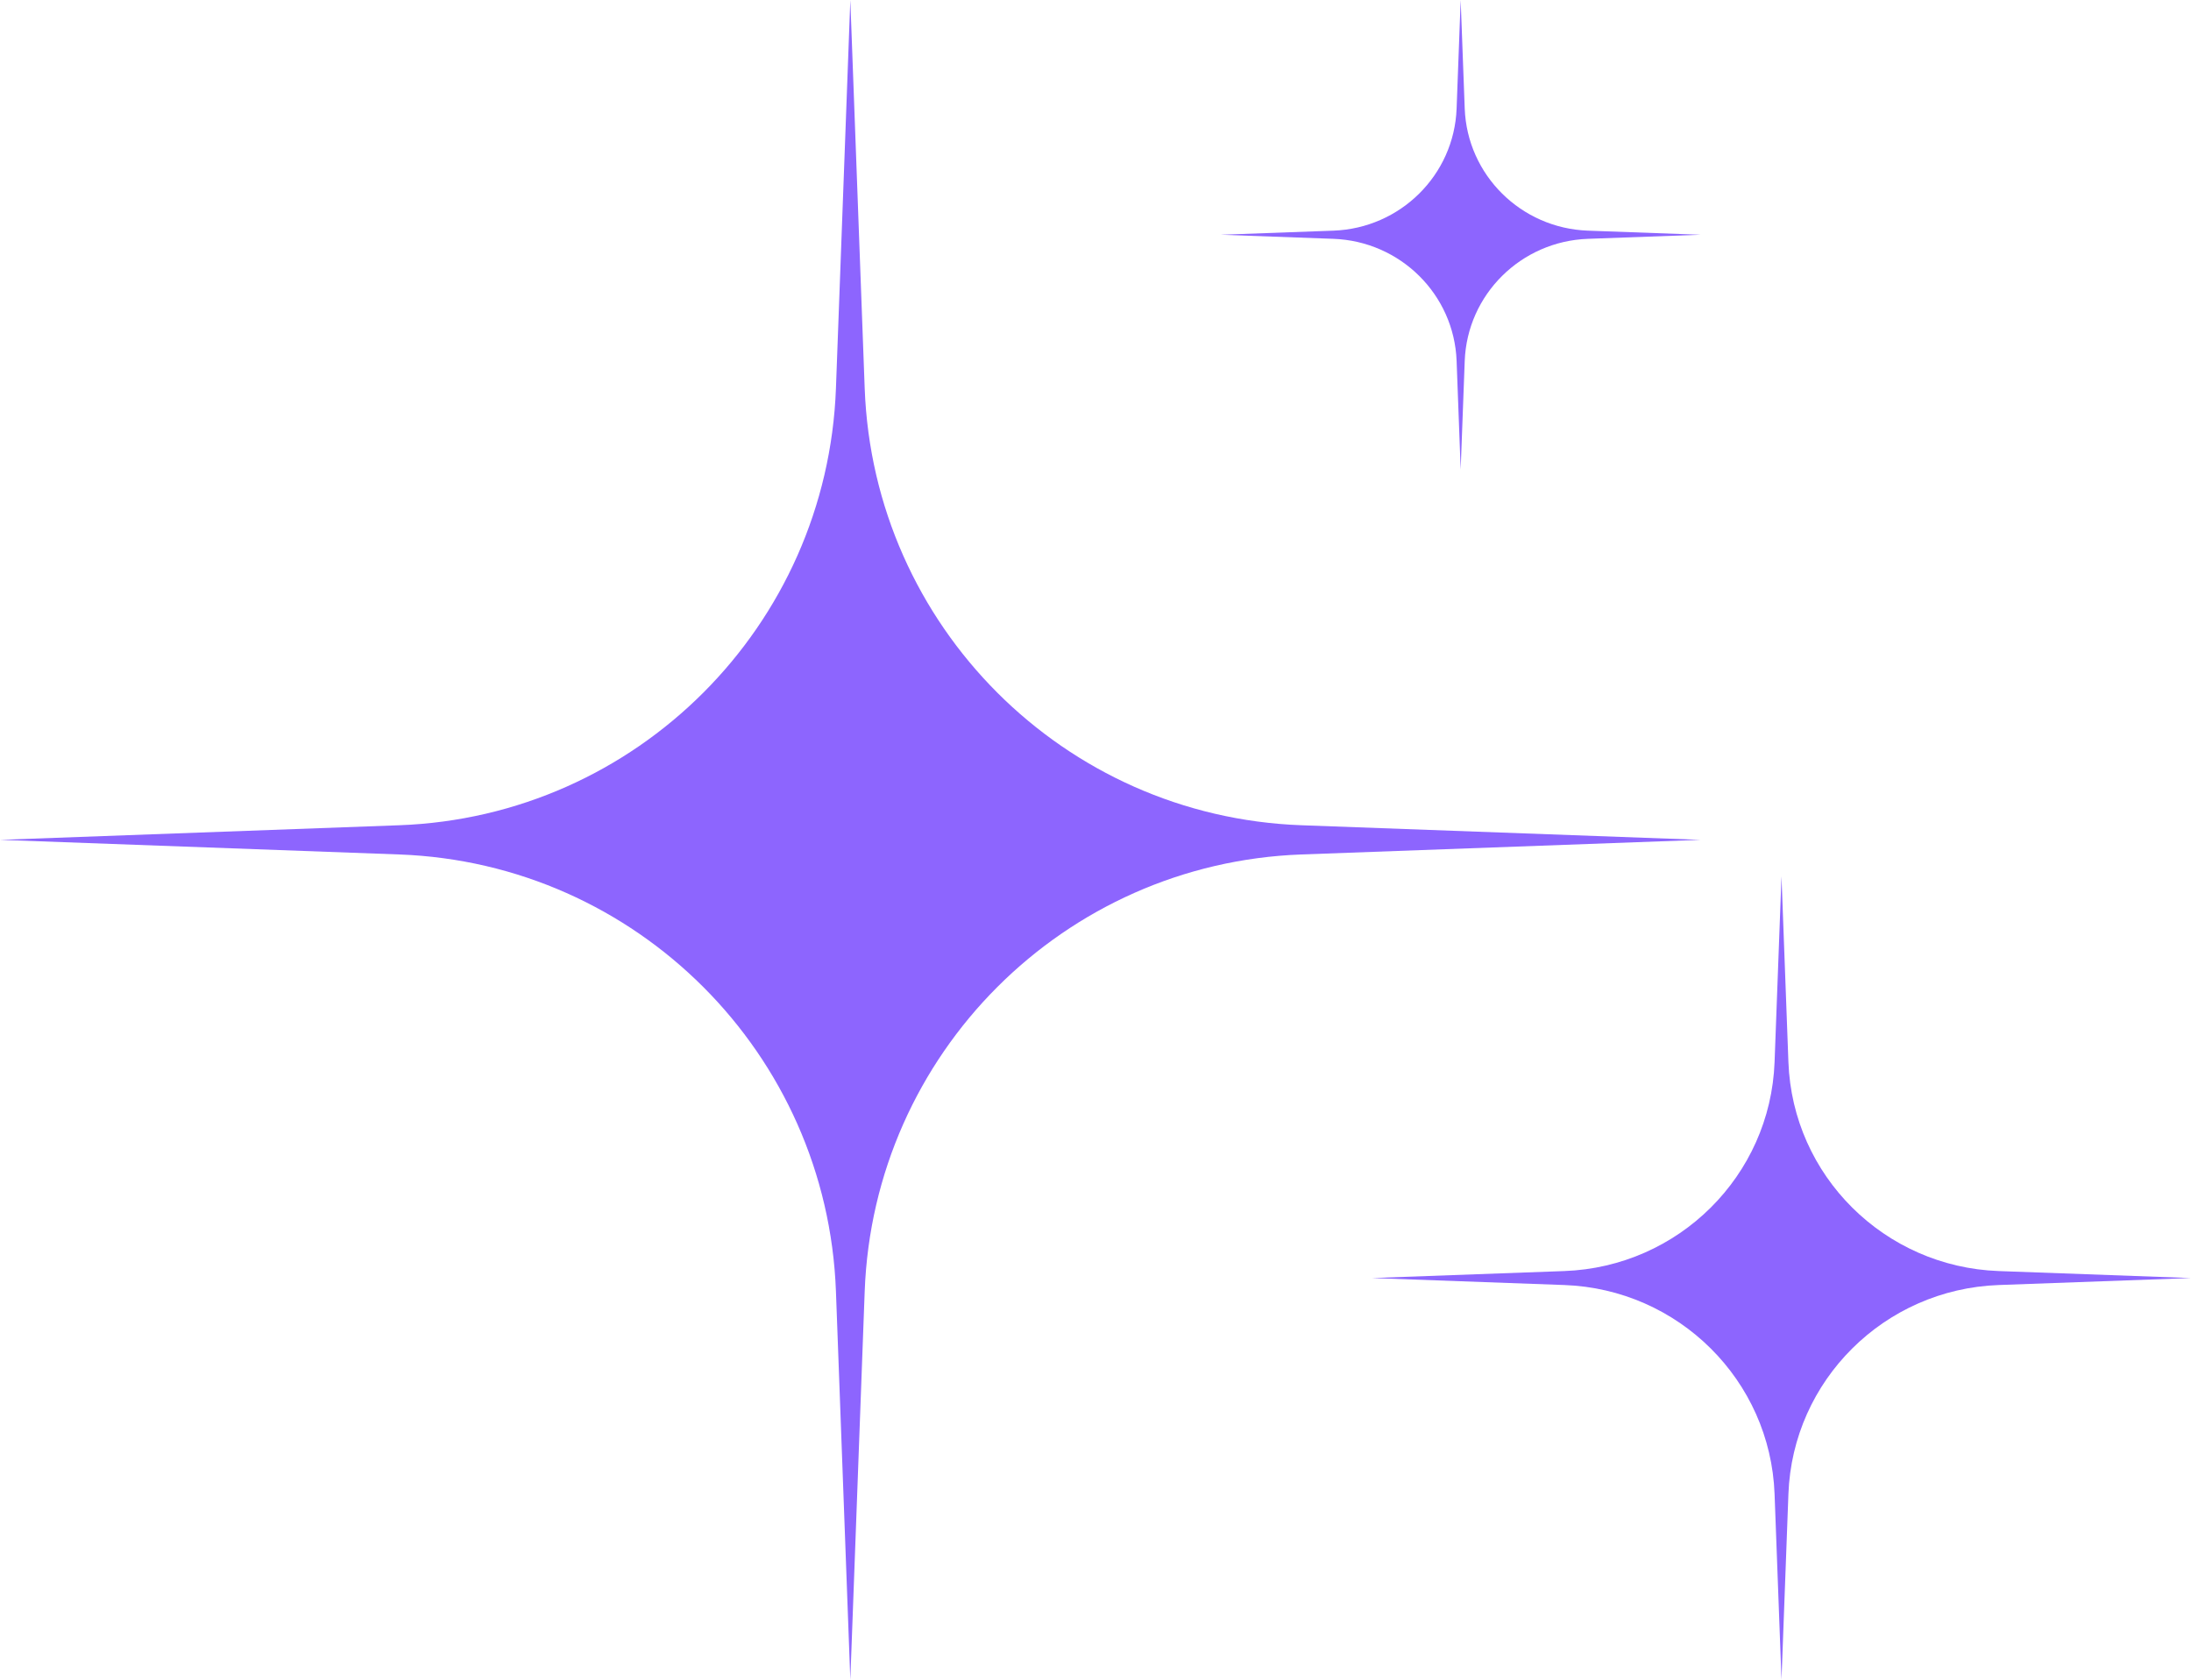 <svg width="420" height="322" viewBox="0 0 420 322" fill="none" xmlns="http://www.w3.org/2000/svg">
<path d="M163 0L165.756 74.454C167.443 120.004 203.953 156.534 249.455 158.199L326 161L249.455 163.801C203.953 165.466 167.443 201.996 165.756 247.546L163 322L160.244 247.547C158.557 201.996 122.047 165.466 76.545 163.801L0 161L76.545 158.199C122.047 156.534 158.557 120.004 160.244 74.454L163 0Z" fill="#8D65FE"/>
<path d="M280 0L280.778 20.81C281.254 33.541 291.557 43.752 304.398 44.217L326 45L304.398 45.783C291.557 46.248 281.254 56.459 280.778 69.19L280 90L279.222 69.19C278.746 56.459 268.443 46.248 255.602 45.783L234 45L255.602 44.217C268.443 43.752 278.746 33.541 279.222 20.81L280 0Z" fill="#8D65FE"/>
<path d="M341.5 168L342.827 203.608C343.64 225.393 361.223 242.864 383.136 243.661L420 245L383.136 246.339C361.223 247.136 343.64 264.607 342.827 286.392L341.5 322L340.173 286.392C339.36 264.607 321.777 247.136 299.864 246.339L263 245L299.864 243.661C321.777 242.864 339.36 225.393 340.173 203.608L341.5 168Z" fill="#8D65FE"/>
</svg>
